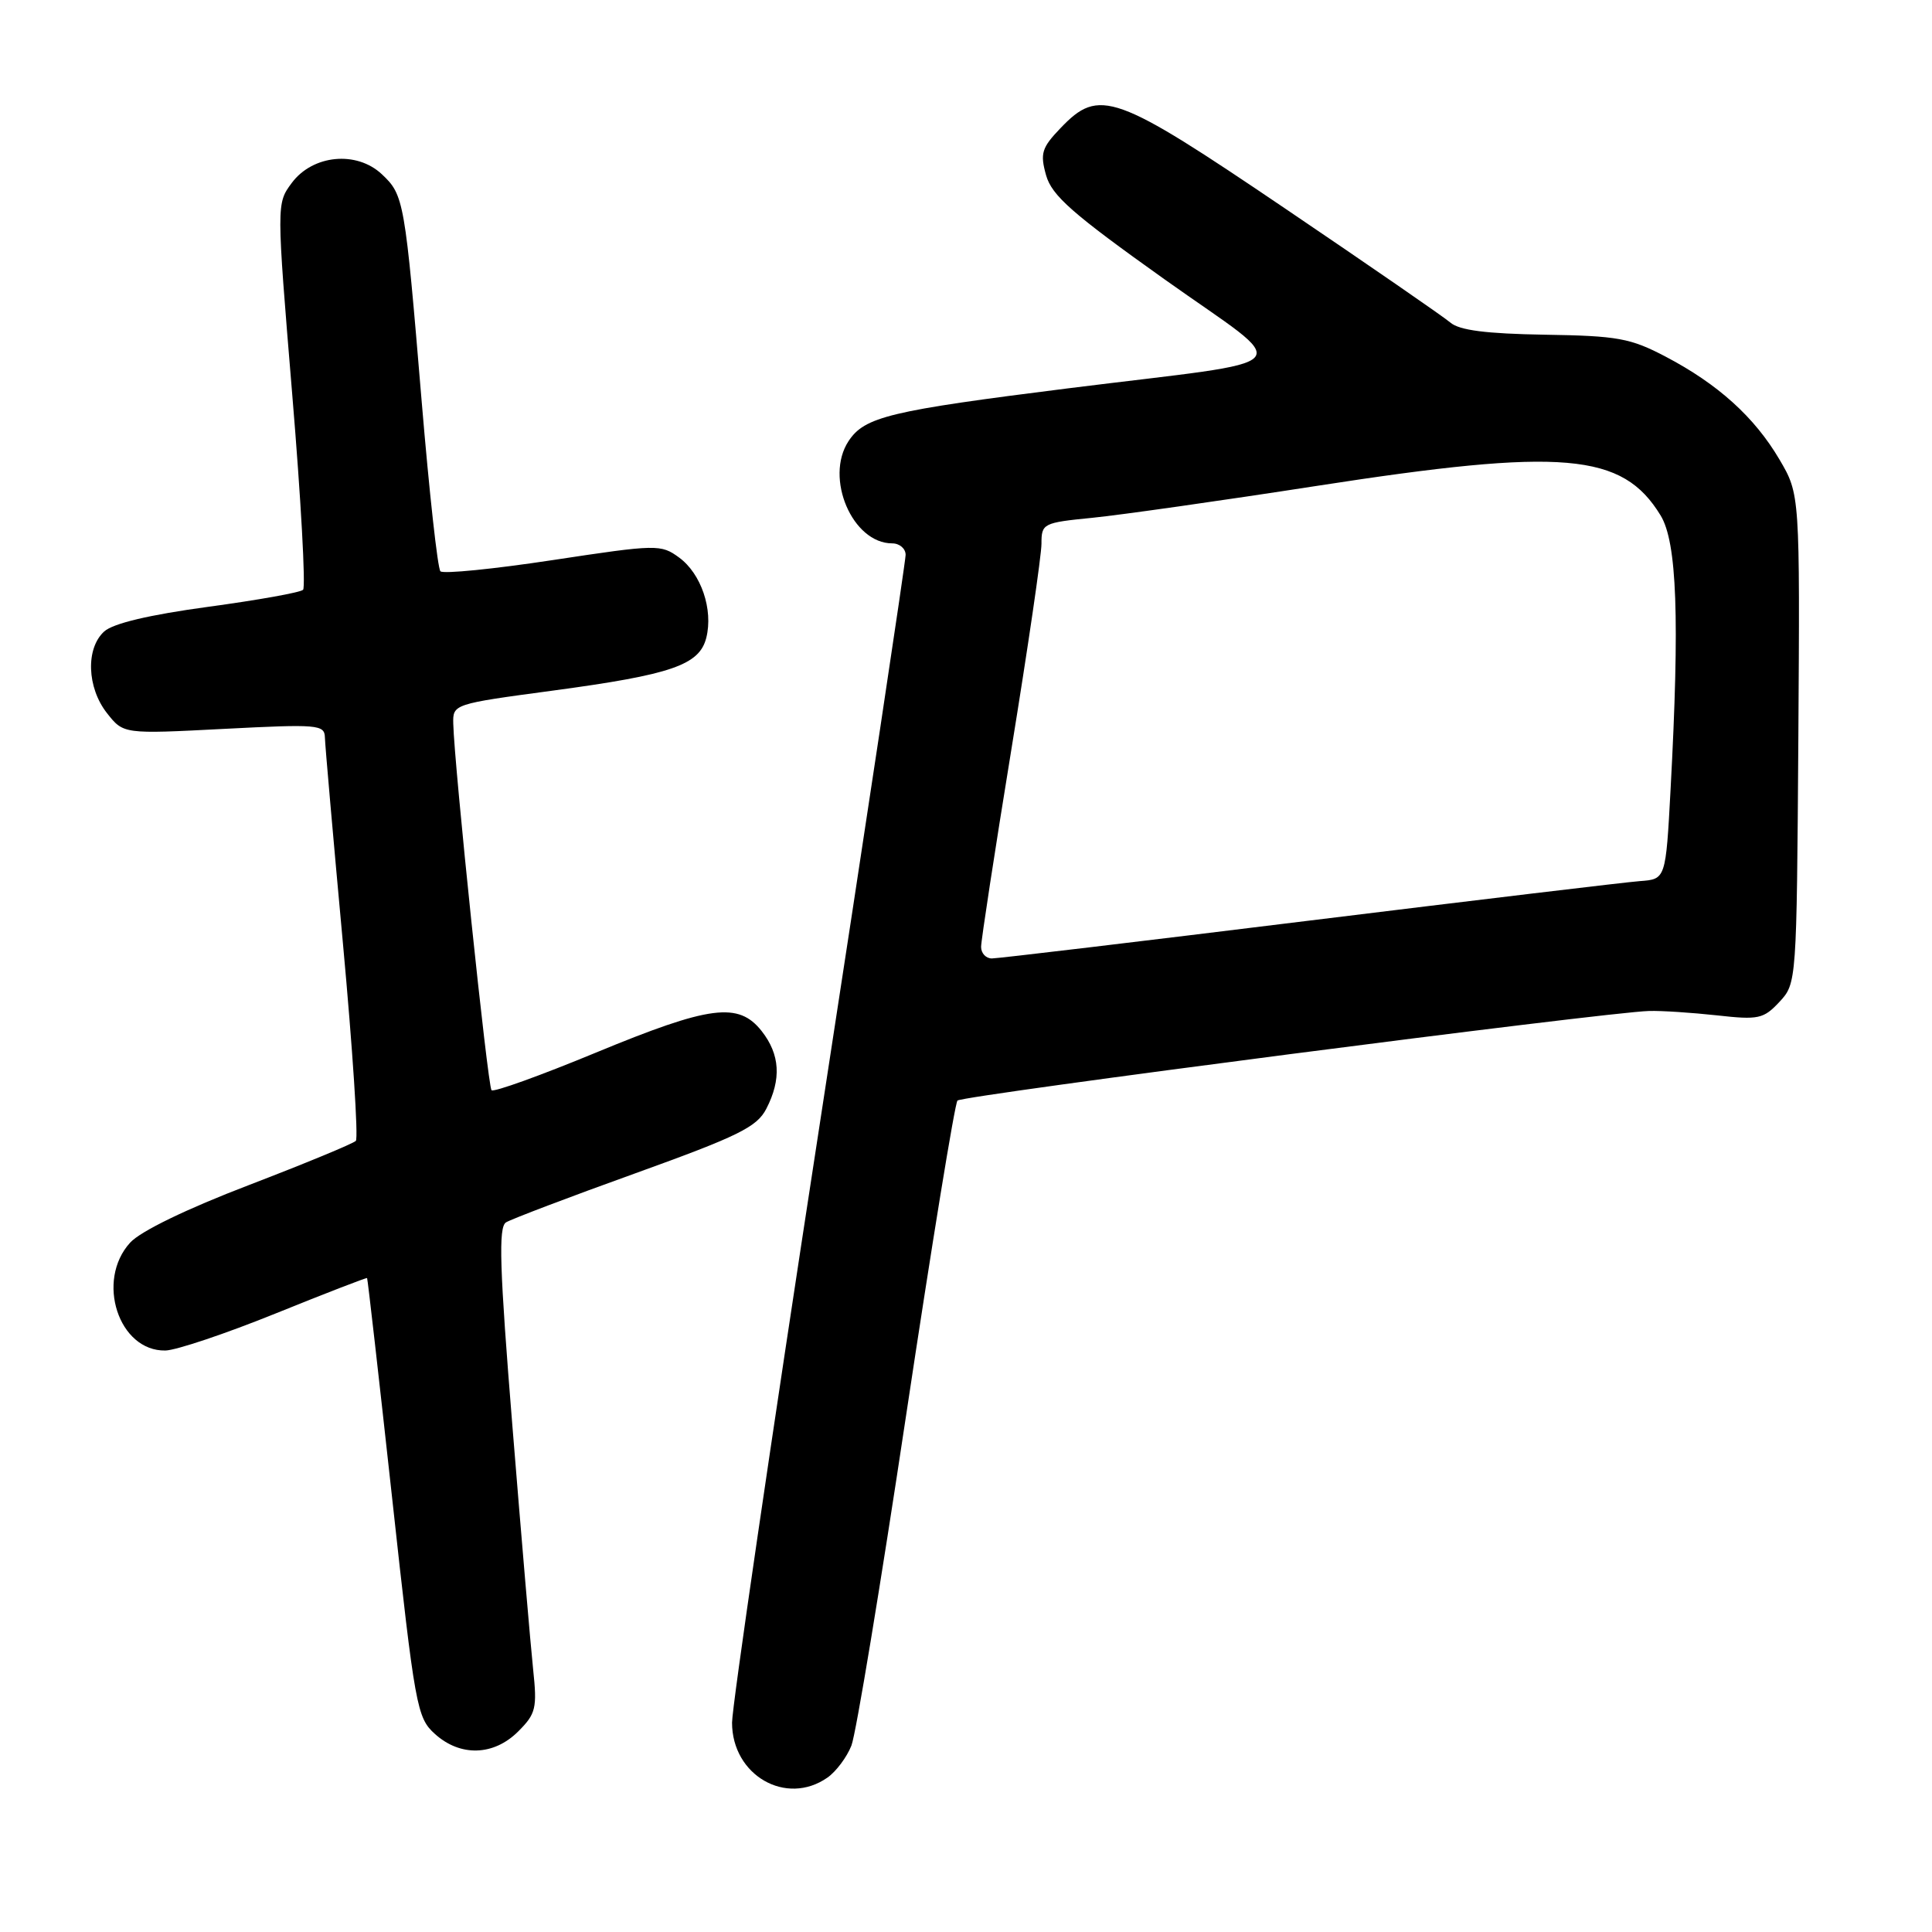 <?xml version="1.0" encoding="UTF-8" standalone="no"?>
<!DOCTYPE svg PUBLIC "-//W3C//DTD SVG 1.1//EN" "http://www.w3.org/Graphics/SVG/1.1/DTD/svg11.dtd" >
<svg xmlns="http://www.w3.org/2000/svg" xmlns:xlink="http://www.w3.org/1999/xlink" version="1.1" viewBox="0 0 256 256">
 <g >
 <path fill="currentColor"
d=" M 109.64 235.54 C 110.79 234.74 112.22 232.82 112.82 231.29 C 113.42 229.76 116.68 210.05 120.07 187.50 C 123.46 164.95 126.52 146.20 126.87 145.83 C 127.50 145.16 212.79 134.11 218.50 133.96 C 220.15 133.91 224.20 134.18 227.50 134.54 C 233.02 135.16 233.68 135.01 235.79 132.75 C 238.06 130.31 238.07 130.12 238.29 97.90 C 238.50 65.50 238.50 65.50 235.79 60.89 C 232.49 55.28 227.65 50.90 220.71 47.26 C 216.05 44.81 214.35 44.50 204.68 44.35 C 196.93 44.22 193.37 43.77 192.18 42.74 C 191.25 41.95 181.42 35.17 170.33 27.66 C 147.67 12.32 145.67 11.60 140.53 16.97 C 138.03 19.58 137.80 20.32 138.61 23.22 C 139.38 25.93 142.10 28.32 154.29 37.00 C 171.59 49.31 173.19 47.49 141.50 51.46 C 117.86 54.43 114.56 55.22 112.43 58.46 C 109.24 63.33 112.95 72.00 118.22 72.00 C 119.20 72.00 120.00 72.69 120.00 73.52 C 120.00 74.36 114.83 108.66 108.50 149.74 C 102.17 190.82 97.00 226.15 97.00 228.26 C 97.00 235.24 104.17 239.37 109.64 235.54 Z  M 68.67 229.42 C 71.01 227.08 71.19 226.35 70.64 221.17 C 70.31 218.05 69.08 203.63 67.91 189.13 C 66.19 167.92 66.03 162.60 67.05 161.97 C 67.75 161.54 75.47 158.60 84.21 155.46 C 97.85 150.54 100.29 149.34 101.54 146.92 C 103.56 143.01 103.36 139.73 100.93 136.63 C 97.86 132.73 94.09 133.22 78.93 139.49 C 71.63 142.51 65.42 144.75 65.13 144.46 C 64.63 143.96 60.18 101.32 60.06 95.89 C 60.00 93.30 60.06 93.28 73.25 91.51 C 89.01 89.39 92.68 88.12 93.59 84.50 C 94.52 80.77 92.91 76.02 89.99 73.88 C 87.57 72.11 87.07 72.12 73.27 74.21 C 65.44 75.40 58.73 76.07 58.36 75.70 C 57.99 75.33 56.88 65.23 55.88 53.26 C 53.65 26.51 53.53 25.85 50.60 23.09 C 47.25 19.94 41.44 20.50 38.66 24.24 C 36.63 26.98 36.63 26.98 38.72 52.24 C 39.88 66.13 40.52 77.79 40.16 78.15 C 39.80 78.51 34.13 79.52 27.56 80.41 C 19.77 81.47 15.00 82.60 13.81 83.67 C 11.34 85.91 11.51 91.11 14.18 94.50 C 16.36 97.27 16.36 97.27 29.68 96.58 C 42.10 95.94 43.00 96.01 43.05 97.70 C 43.07 98.69 44.15 110.97 45.44 125.00 C 46.73 139.03 47.50 150.80 47.15 151.17 C 46.79 151.54 40.42 154.17 33.00 157.02 C 24.74 160.18 18.63 163.14 17.25 164.65 C 12.65 169.68 15.72 179.07 21.92 178.95 C 23.34 178.92 29.90 176.72 36.50 174.05 C 43.10 171.38 48.56 169.27 48.64 169.35 C 48.72 169.43 50.21 182.55 51.96 198.50 C 54.99 226.21 55.24 227.60 57.62 229.75 C 60.99 232.80 65.42 232.67 68.67 229.42 Z  M 130.00 125.47 C 130.00 124.62 131.80 112.88 134.00 99.38 C 136.20 85.87 138.00 73.57 138.00 72.05 C 138.00 69.36 138.20 69.26 144.75 68.61 C 148.46 68.24 161.85 66.34 174.50 64.38 C 207.18 59.32 214.97 59.99 220.04 68.30 C 222.21 71.86 222.58 81.94 221.36 104.59 C 220.72 116.50 220.72 116.50 217.30 116.75 C 215.43 116.89 195.66 119.26 173.37 122.00 C 151.09 124.75 132.21 127.00 131.43 127.00 C 130.64 127.00 130.00 126.31 130.00 125.47 Z "/>
</g>
</svg>
